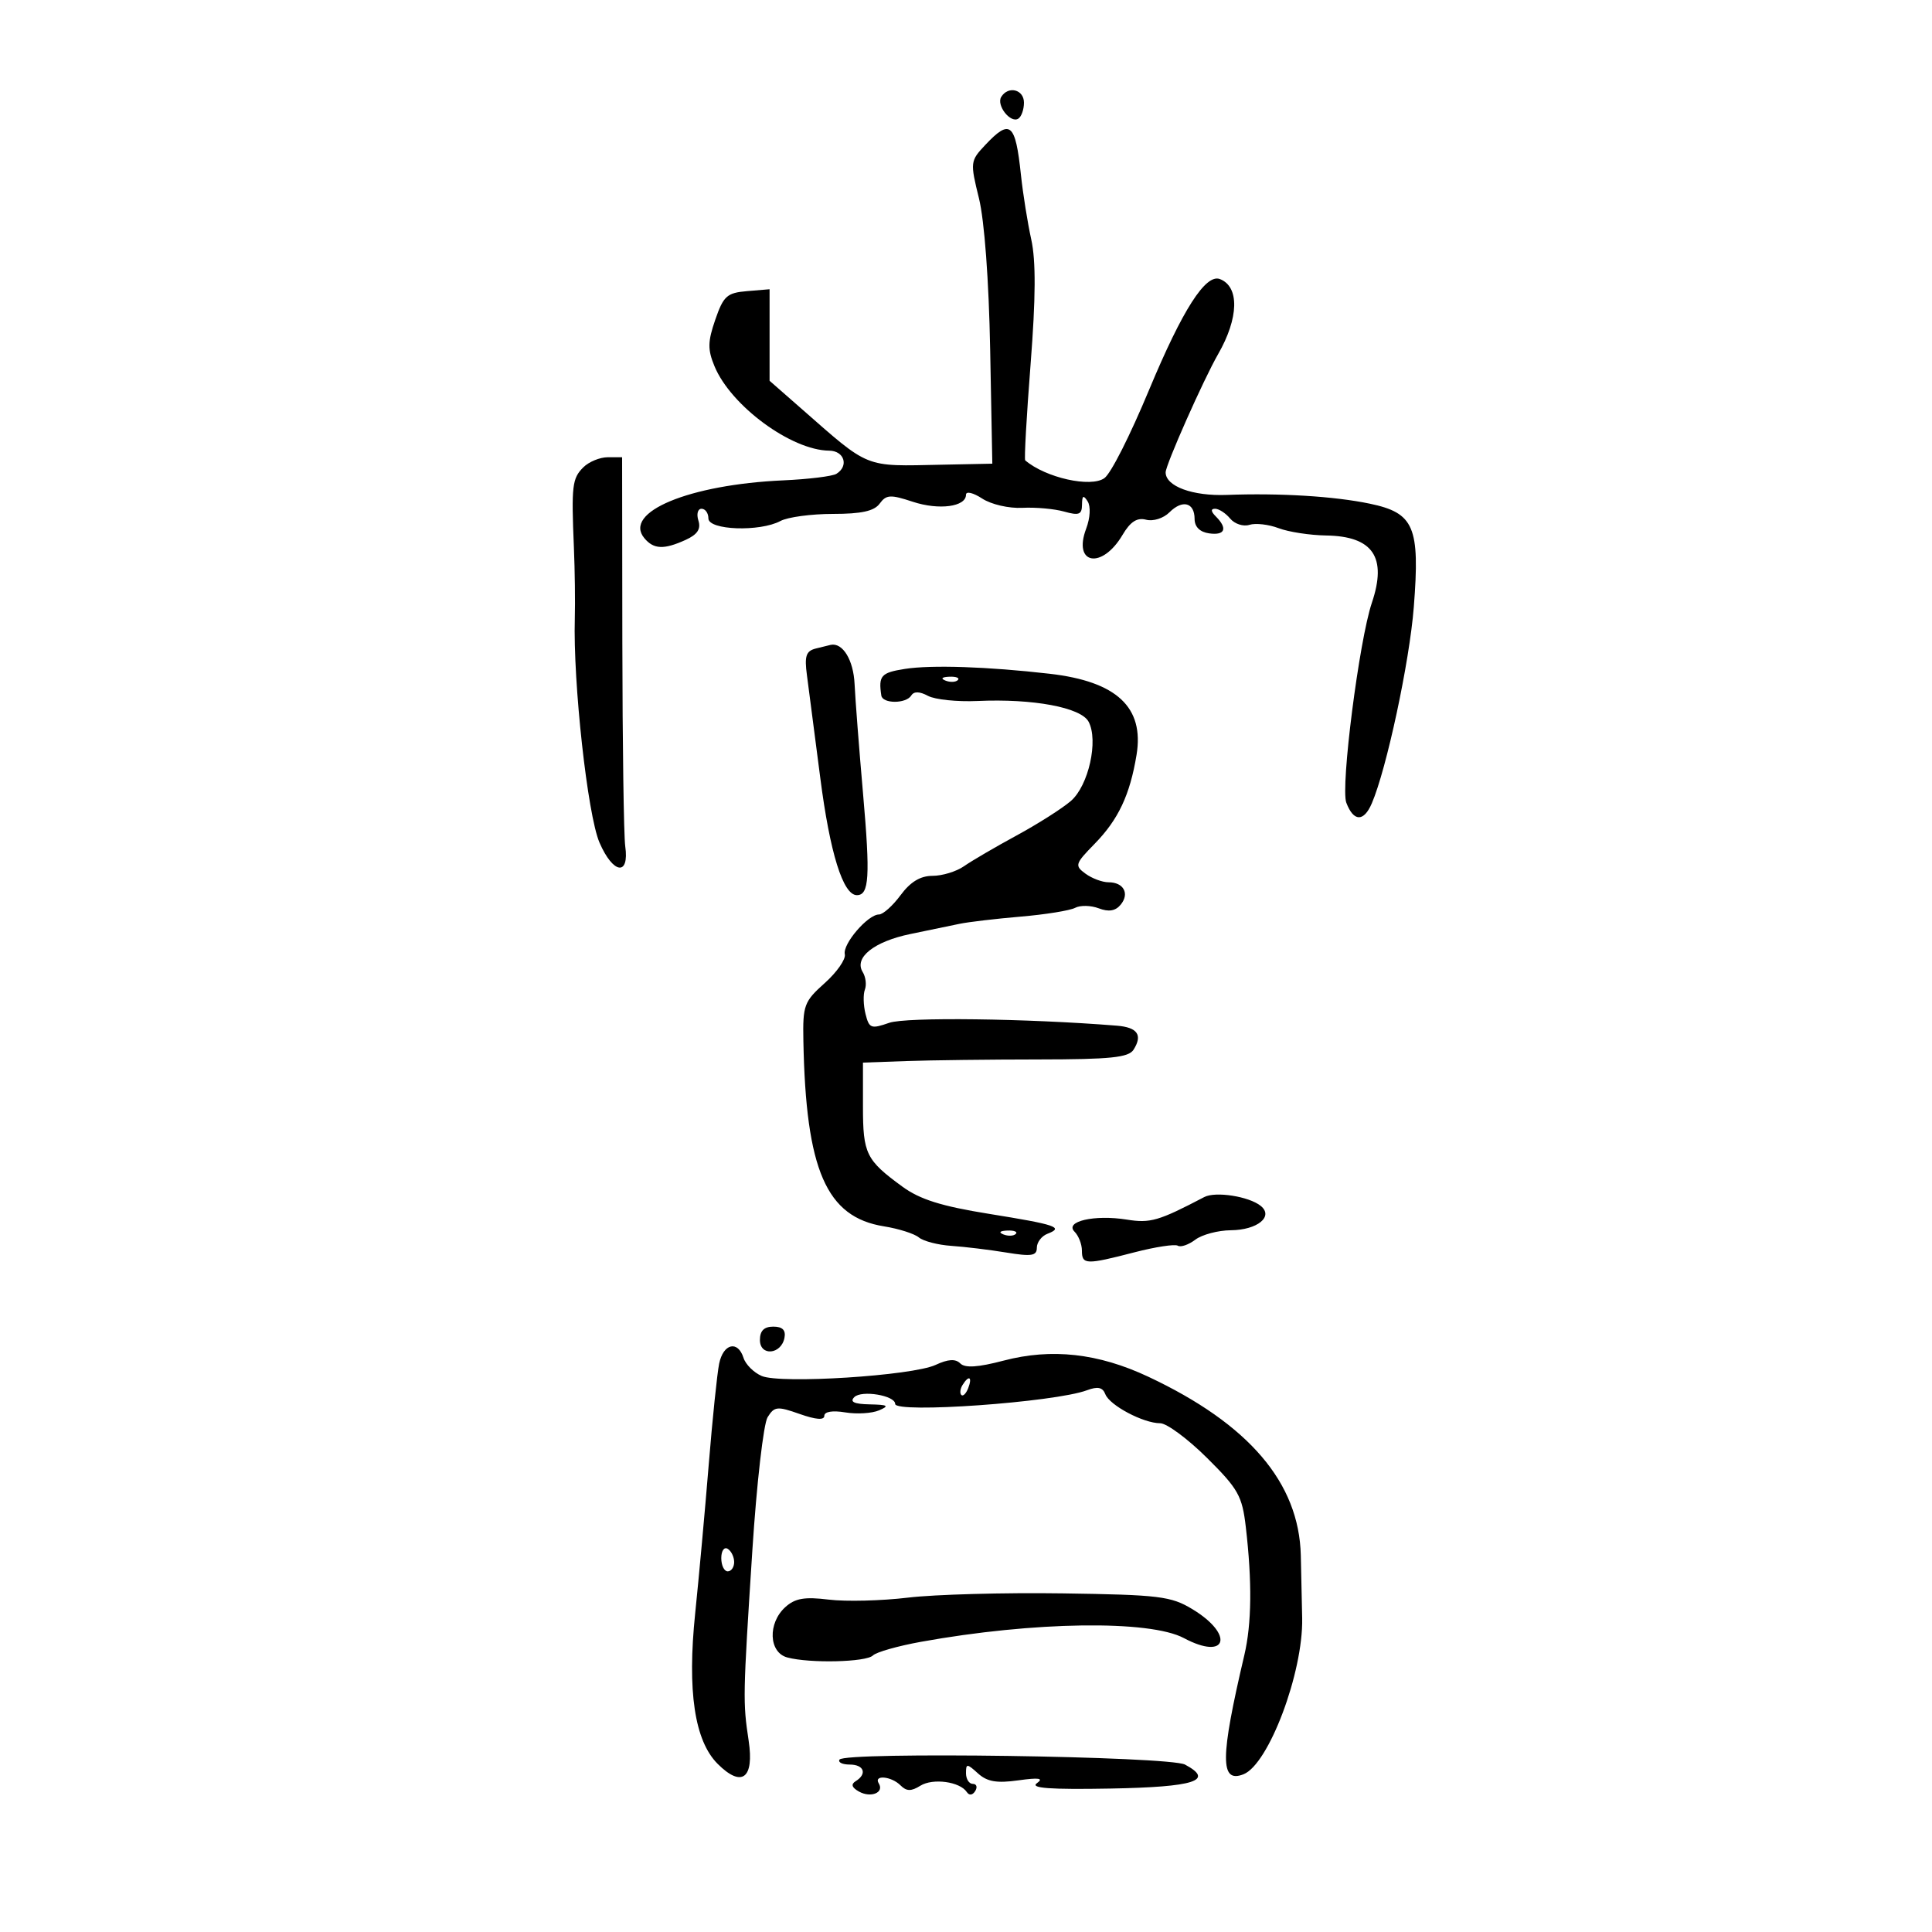 <svg xmlns="http://www.w3.org/2000/svg" width="300" height="300" viewBox="0 0 300 300" version="1.1">
	<path d="M 155.473 15.044 C 154.675 16.335, 156.895 19.183, 158.113 18.430 C 158.601 18.129, 159 17.009, 159 15.941 C 159 13.891, 156.568 13.273, 155.473 15.044 M 152.974 22.528 C 150.658 24.993, 150.634 25.198, 152.008 30.778 C 152.862 34.243, 153.550 43.501, 153.752 54.250 L 154.087 72 146.294 72.158 C 134.018 72.408, 135.186 72.877, 124.276 63.313 L 119.500 59.127 119.500 52.021 L 119.500 44.914 116 45.207 C 112.889 45.467, 112.342 45.958, 111.075 49.621 C 109.891 53.047, 109.869 54.270, 110.947 56.871 C 113.491 63.013, 122.873 69.921, 128.750 69.978 C 131.105 70.001, 131.845 72.359, 129.879 73.575 C 129.262 73.956, 125.549 74.413, 121.629 74.589 C 106.991 75.248, 96.703 79.528, 100.053 83.564 C 101.498 85.305, 103.090 85.372, 106.467 83.833 C 108.300 82.998, 108.863 82.145, 108.447 80.833 C 108.127 79.825, 108.346 79, 108.933 79 C 109.520 79, 110 79.675, 110 80.500 C 110 82.328, 117.985 82.614, 121.187 80.900 C 122.317 80.295, 125.984 79.800, 129.334 79.800 C 133.762 79.800, 135.745 79.363, 136.595 78.201 C 137.617 76.803, 138.263 76.767, 141.739 77.914 C 145.801 79.254, 150 78.697, 150 76.818 C 150 76.241, 151.126 76.508, 152.502 77.409 C 153.900 78.326, 156.655 78.963, 158.752 78.855 C 160.813 78.749, 163.738 79.012, 165.250 79.439 C 167.540 80.087, 168.003 79.906, 168.015 78.358 C 168.027 76.937, 168.232 76.818, 168.889 77.855 C 169.386 78.639, 169.289 80.422, 168.660 82.091 C 166.553 87.672, 171.117 88.458, 174.304 83.063 C 175.522 81.001, 176.558 80.333, 177.965 80.701 C 179.062 80.988, 180.657 80.485, 181.580 79.563 C 183.615 77.528, 185.490 78.016, 185.496 80.582 C 185.498 81.808, 186.312 82.615, 187.750 82.820 C 190.221 83.171, 190.664 82.064, 188.800 80.200 C 188.018 79.418, 187.976 79, 188.678 79 C 189.270 79, 190.324 79.685, 191.019 80.523 C 191.714 81.360, 193.059 81.799, 194.009 81.497 C 194.959 81.196, 196.997 81.428, 198.538 82.014 C 200.079 82.600, 203.401 83.112, 205.920 83.150 C 213.195 83.262, 215.410 86.522, 213.022 93.601 C 211.049 99.450, 208.138 122.231, 209.055 124.645 C 210.184 127.614, 211.761 127.656, 213.011 124.750 C 215.310 119.403, 218.869 102.773, 219.534 94.266 C 220.509 81.784, 219.600 79.650, 212.689 78.208 C 207.178 77.058, 198.717 76.541, 190.500 76.851 C 185.179 77.053, 181 75.511, 181 73.348 C 181 72.184, 186.875 58.946, 189.143 55 C 192.373 49.379, 192.490 44.509, 189.422 43.332 C 187.208 42.482, 183.613 48.106, 178.446 60.500 C 175.439 67.714, 172.520 73.487, 171.501 74.235 C 169.415 75.766, 162.347 74.185, 159.194 71.483 C 159.025 71.339, 159.401 64.620, 160.030 56.553 C 160.832 46.247, 160.864 40.490, 160.135 37.193 C 159.564 34.612, 158.841 30.079, 158.527 27.120 C 157.674 19.072, 156.856 18.396, 152.974 22.528 M 90.571 72.571 C 88.846 74.297, 88.714 75.424, 89.114 85 C 89.264 88.575, 89.327 93.525, 89.256 96 C 88.968 105.953, 91.235 126.548, 93.090 130.839 C 95.204 135.728, 97.754 136.087, 97.086 131.402 C 96.859 129.806, 96.657 115.563, 96.637 99.750 L 96.601 71 94.372 71 C 93.146 71, 91.436 71.707, 90.571 72.571 M 126.654 100.708 C 125.159 101.093, 124.901 101.880, 125.300 104.842 C 125.570 106.854, 126.500 114.009, 127.366 120.741 C 128.874 132.474, 130.908 139, 133.057 139 C 134.965 139, 135.142 136.134, 134.022 123.339 C 133.404 116.277, 132.809 108.572, 132.699 106.215 C 132.526 102.492, 130.862 99.756, 129 100.131 C 128.725 100.187, 127.669 100.446, 126.654 100.708 M 140.500 103.870 C 136.804 104.452, 136.388 104.923, 136.850 108 C 137.045 109.300, 140.698 109.298, 141.502 107.997 C 141.913 107.332, 142.787 107.351, 144.098 108.053 C 145.186 108.635, 148.646 108.993, 151.788 108.850 C 160.386 108.457, 167.848 109.847, 169.033 112.062 C 170.594 114.979, 169.036 121.982, 166.296 124.364 C 164.974 125.514, 161.179 127.928, 157.863 129.729 C 154.547 131.530, 150.871 133.677, 149.694 134.502 C 148.518 135.326, 146.319 136, 144.807 136 C 142.914 136, 141.370 136.933, 139.842 139 C 138.622 140.650, 137.112 142, 136.486 142 C 134.758 142, 130.818 146.588, 131.181 148.178 C 131.356 148.949, 129.956 150.960, 128.068 152.647 C 124.858 155.516, 124.643 156.096, 124.748 161.607 C 125.130 181.700, 128.297 188.992, 137.262 190.426 C 139.539 190.790, 141.974 191.564, 142.675 192.145 C 143.375 192.727, 145.648 193.317, 147.724 193.457 C 149.801 193.597, 153.637 194.062, 156.250 194.491 C 160.186 195.138, 161 195.010, 161 193.743 C 161 192.902, 161.739 191.930, 162.643 191.583 C 165.247 190.584, 164.031 190.169, 153.571 188.486 C 146.178 187.297, 142.844 186.249, 140.121 184.259 C 134.476 180.135, 134 179.168, 134 171.809 L 134 165 140.750 164.760 C 144.463 164.628, 153.701 164.515, 161.281 164.510 C 172.433 164.502, 175.244 164.214, 176.015 163 C 177.465 160.717, 176.634 159.524, 173.416 159.266 C 159.435 158.142, 140.704 157.907, 138.080 158.822 C 135.256 159.807, 134.962 159.697, 134.398 157.448 C 134.060 156.104, 134.016 154.400, 134.300 153.662 C 134.583 152.923, 134.429 151.695, 133.958 150.932 C 132.579 148.701, 135.720 146.200, 141.362 145.034 C 144.188 144.450, 147.625 143.737, 149 143.450 C 150.375 143.163, 154.650 142.660, 158.500 142.331 C 162.350 142.003, 166.151 141.389, 166.947 140.967 C 167.743 140.545, 169.396 140.580, 170.620 141.046 C 172.161 141.631, 173.203 141.461, 174.009 140.490 C 175.438 138.768, 174.487 137, 172.132 137 C 171.170 137, 169.563 136.401, 168.561 135.668 C 166.843 134.412, 166.925 134.146, 169.984 131.017 C 173.657 127.259, 175.458 123.435, 176.482 117.217 C 177.698 109.830, 173.405 105.819, 163 104.622 C 153.357 103.514, 144.620 103.222, 140.500 103.870 M 146.813 105.683 C 147.534 105.972, 148.397 105.936, 148.729 105.604 C 149.061 105.272, 148.471 105.036, 147.417 105.079 C 146.252 105.127, 146.015 105.364, 146.813 105.683 M 187 185.878 C 179.904 189.592, 178.626 189.964, 174.968 189.379 C 169.940 188.575, 165.258 189.658, 166.855 191.255 C 167.485 191.885, 168 193.210, 168 194.200 C 168 196.391, 168.625 196.411, 176.142 194.463 C 179.403 193.618, 182.440 193.154, 182.889 193.431 C 183.338 193.709, 184.559 193.290, 185.603 192.500 C 186.646 191.710, 189.132 191.049, 191.128 191.032 C 195.250 190.996, 197.814 188.902, 195.762 187.248 C 193.934 185.775, 188.747 184.963, 187 185.878 M 155.813 191.683 C 156.534 191.972, 157.397 191.936, 157.729 191.604 C 158.061 191.272, 157.471 191.036, 156.417 191.079 C 155.252 191.127, 155.015 191.364, 155.813 191.683 M 118 208.073 C 118 210.636, 121.310 210.345, 121.812 207.739 C 122.043 206.539, 121.504 206, 120.073 206 C 118.642 206, 118 206.642, 118 208.073 M 111.669 211.750 C 111.358 213.262, 110.627 220.350, 110.044 227.500 C 109.461 234.650, 108.518 245, 107.949 250.500 C 106.698 262.587, 107.847 270.302, 111.434 273.889 C 115.183 277.637, 117.138 276.175, 116.250 270.287 C 115.343 264.268, 115.358 263.473, 116.827 240.705 C 117.494 230.367, 118.559 221.077, 119.194 220.060 C 120.245 218.378, 120.693 218.333, 124.174 219.562 C 126.708 220.455, 128 220.551, 128 219.844 C 128 219.197, 129.277 218.989, 131.250 219.316 C 133.037 219.613, 135.400 219.469, 136.500 218.998 C 138.143 218.293, 137.885 218.128, 135.050 218.070 C 132.629 218.021, 131.915 217.685, 132.655 216.945 C 133.782 215.818, 139 216.686, 139 218 C 139 219.511, 163.795 217.744, 168.786 215.877 C 170.457 215.252, 171.222 215.416, 171.633 216.487 C 172.300 218.225, 177.539 221, 180.153 221 C 181.169 221, 184.435 223.416, 187.411 226.369 C 192.276 231.195, 192.887 232.282, 193.449 237.119 C 194.438 245.624, 194.363 252.136, 193.220 257 C 189.458 273.006, 189.429 276.941, 193.083 275.511 C 196.994 273.980, 202.364 259.715, 202.202 251.287 C 202.152 248.654, 202.055 244.254, 201.988 241.510 C 201.712 230.233, 193.935 221.124, 178.310 213.778 C 170.543 210.126, 163.288 209.319, 155.833 211.278 C 151.855 212.323, 149.852 212.452, 149.110 211.710 C 148.369 210.969, 147.227 211.038, 145.277 211.943 C 141.648 213.628, 121.206 214.926, 118.269 213.659 C 117.042 213.130, 115.774 211.865, 115.452 210.848 C 114.574 208.082, 112.311 208.621, 111.669 211.750 M 149.459 215.067 C 149.096 215.653, 149.014 216.348, 149.276 216.610 C 149.538 216.872, 150.019 216.392, 150.345 215.543 C 151.021 213.781, 150.445 213.471, 149.459 215.067 M 112 241.941 C 112 243.073, 112.450 244, 113 244 C 113.550 244, 114 243.352, 114 242.559 C 114 241.766, 113.550 240.840, 113 240.500 C 112.450 240.160, 112 240.809, 112 241.941 M 141 248.078 C 136.875 248.573, 131.336 248.712, 128.691 248.387 C 124.925 247.924, 123.462 248.177, 121.941 249.553 C 119.188 252.045, 119.368 256.597, 122.250 257.370 C 125.756 258.309, 134.495 258.104, 135.550 257.058 C 136.072 256.540, 139.425 255.587, 143 254.940 C 160.491 251.777, 178.506 251.523, 183.840 254.365 C 190.522 257.925, 191.722 253.848, 185.161 249.876 C 181.827 247.858, 180.027 247.639, 165 247.419 C 155.925 247.287, 145.125 247.583, 141 248.078 M 130.358 273.230 C 130.096 273.654, 130.809 274, 131.941 274 C 134.169 274, 134.693 275.454, 132.872 276.579 C 132.101 277.056, 132.262 277.567, 133.380 278.193 C 135.222 279.223, 137.338 278.356, 136.457 276.931 C 135.607 275.556, 138.399 275.799, 139.825 277.225 C 140.764 278.164, 141.485 278.178, 142.910 277.288 C 144.854 276.075, 149.050 276.645, 150.125 278.269 C 150.500 278.836, 151.024 278.771, 151.434 278.107 C 151.810 277.498, 151.641 277, 151.059 277 C 150.477 277, 150 276.255, 150 275.345 C 150 273.817, 150.143 273.819, 151.866 275.378 C 153.287 276.665, 154.774 276.921, 158.116 276.453 C 161.353 275.999, 162.108 276.116, 161 276.900 C 159.916 277.667, 163.085 277.896, 172.418 277.726 C 185.522 277.487, 188.643 276.485, 184.010 274.005 C 181.581 272.705, 131.133 271.976, 130.358 273.230" stroke="none" fill="black" fill-rule="evenodd"/>
</svg>